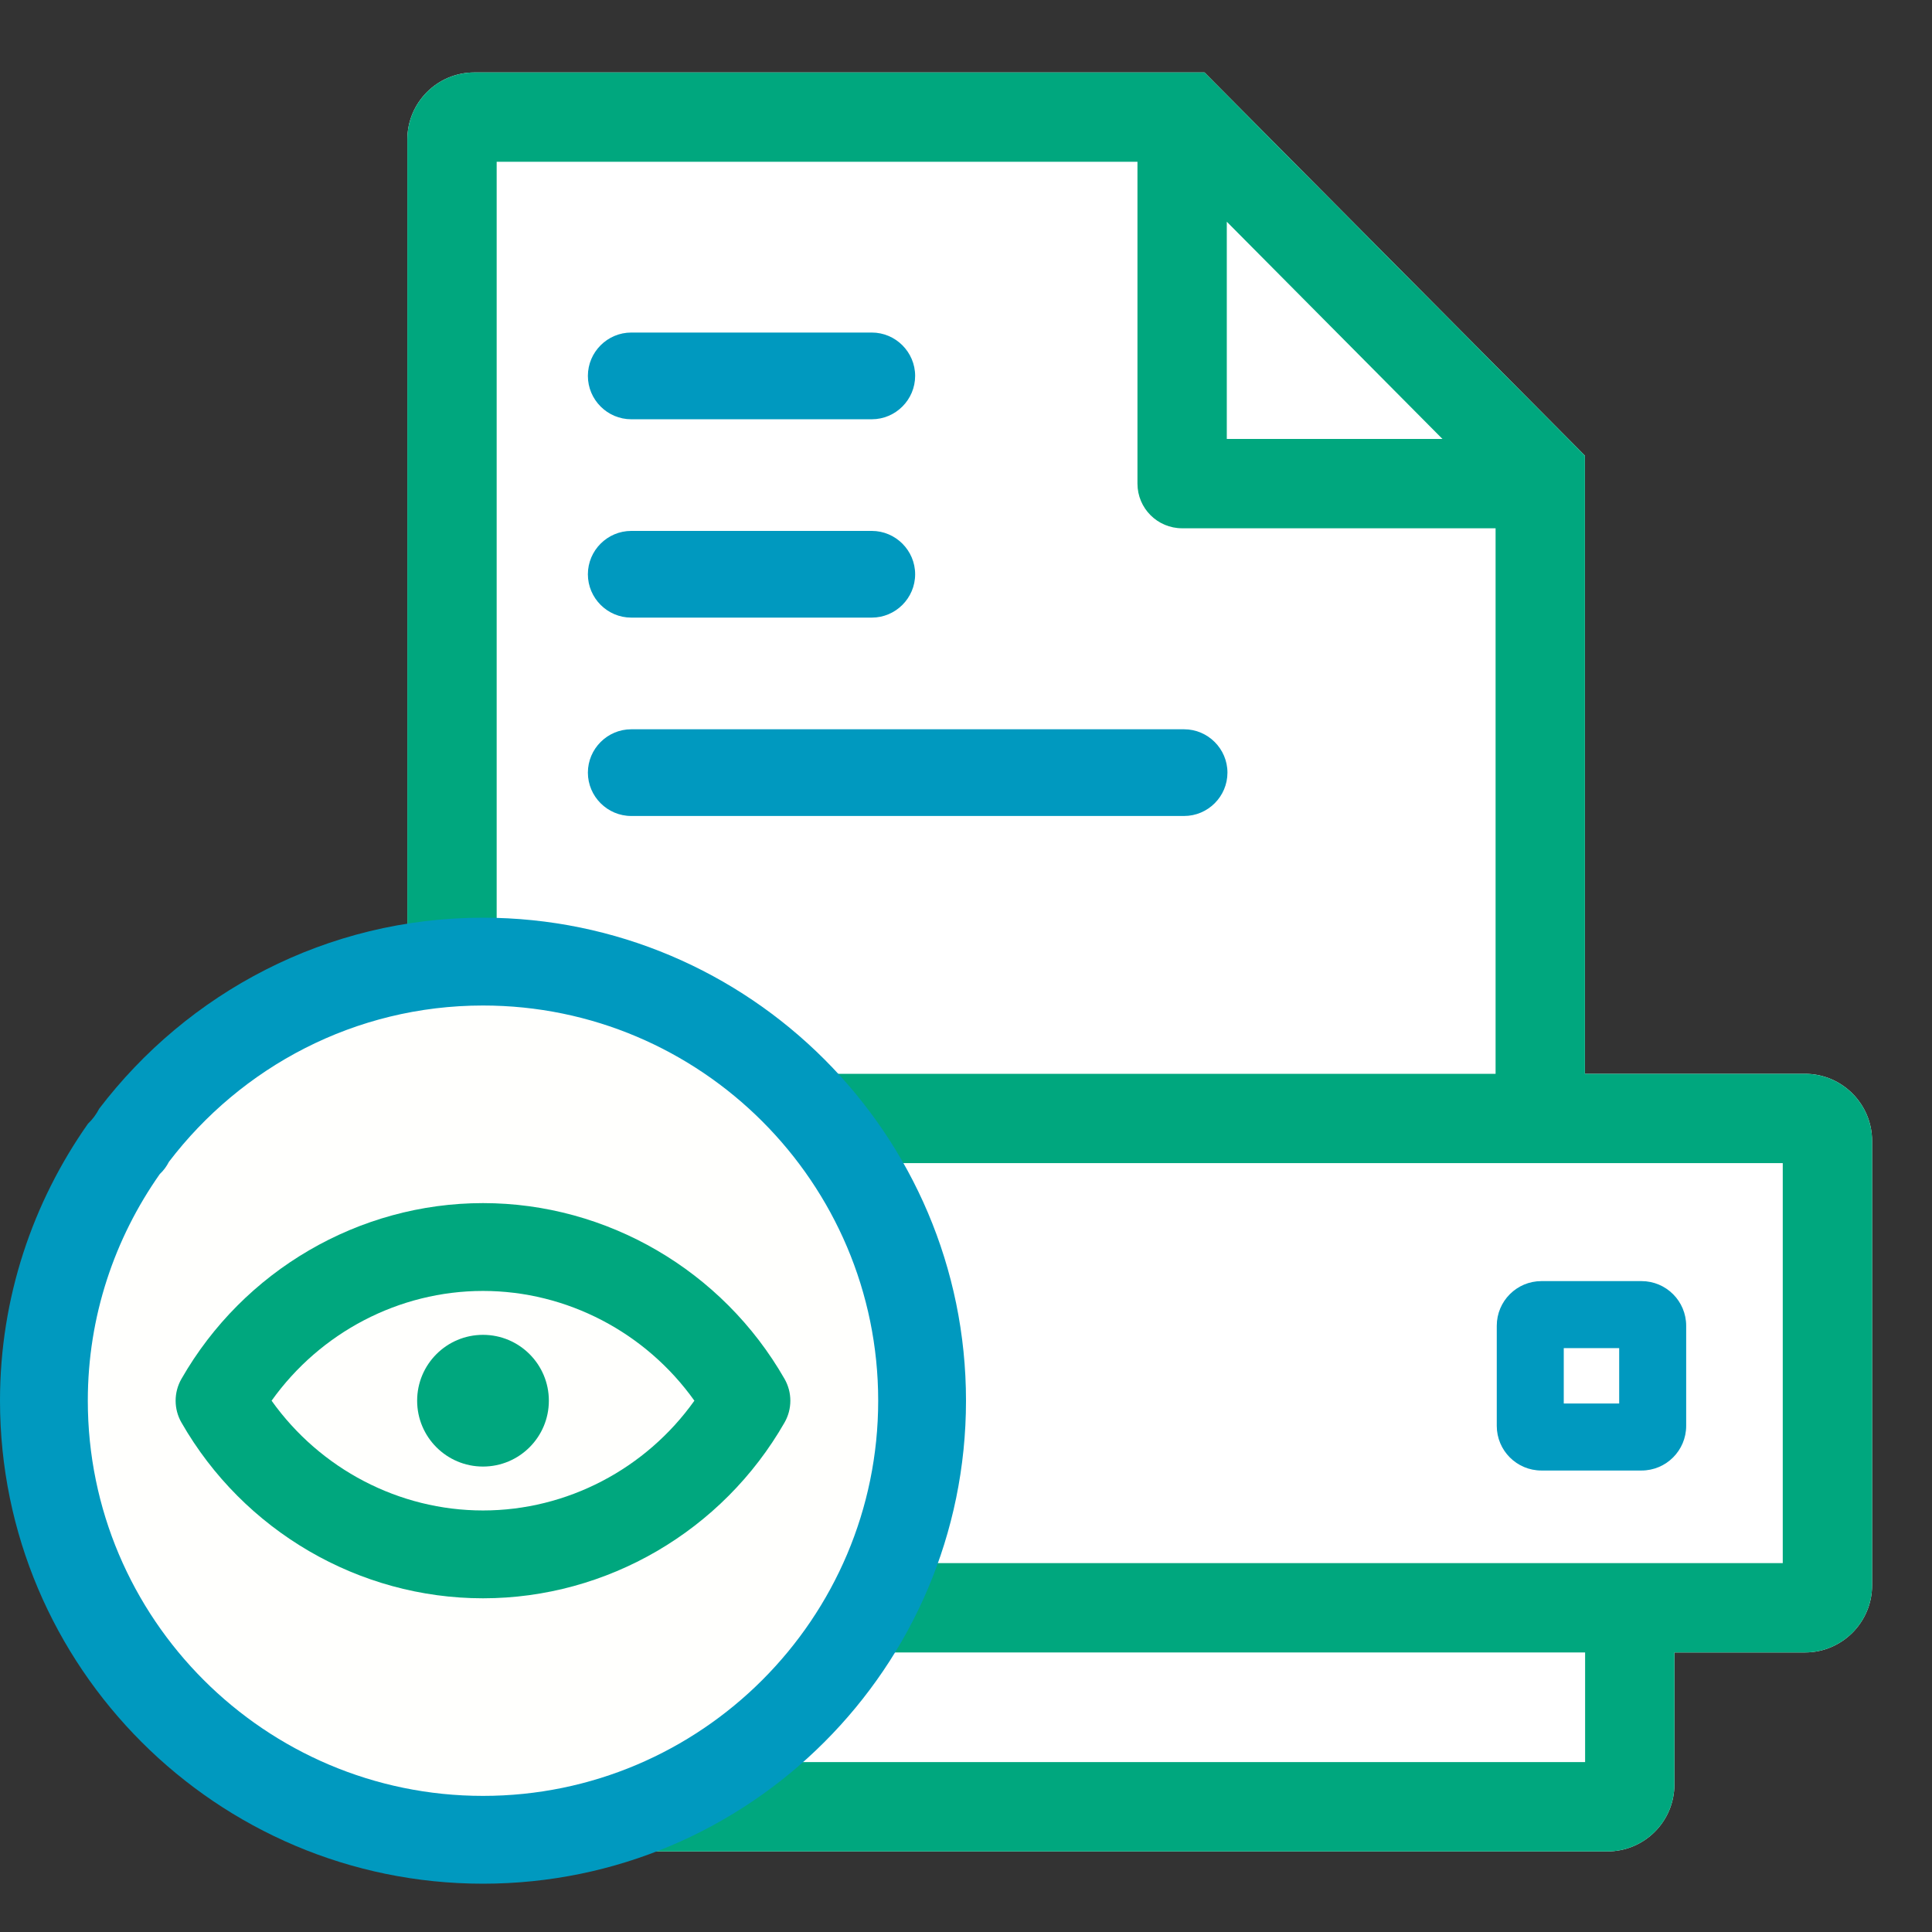 <svg width="80" height="80" viewBox="0 0 80 80" fill="none" xmlns="http://www.w3.org/2000/svg">
<rect x="0" y="0" width="80" height="80" fill="#333333" stroke="none"/>
<g id="ICON / tile-Print and View Balance">
<path id="Fill 1" fill-rule="evenodd" clip-rule="evenodd" d="M74.745 44.464H65.629V18.868L49.876 3H19.641C18.109 3 16.867 4.242 16.867 5.775V44.464H6.774C5.249 44.464 4 45.712 4 47.238V65.65C4 67.175 5.249 68.424 6.774 68.424H11.77V73.888C11.77 75.421 13.013 76.663 14.544 76.663H66.56C68.093 76.663 69.334 75.421 69.334 73.888V68.424H74.745C76.271 68.424 77.519 67.175 77.519 65.65V47.238C77.519 45.712 76.271 44.464 74.745 44.464Z" fill="white"/>
<path id="Fill 1_2" fill-rule="evenodd" clip-rule="evenodd" d="M64.752 58.117H67.047V55.822H64.752V58.117ZM67.971 53.048H63.827C62.805 53.048 61.978 53.876 61.978 54.898V59.041C61.978 60.063 62.805 60.891 63.827 60.891H67.971C68.992 60.891 69.821 60.063 69.821 59.041V54.898C69.821 53.876 68.992 53.048 67.971 53.048Z" fill="#0099BF"/>
<path id="Fill 3" fill-rule="evenodd" clip-rule="evenodd" d="M36.099 13.77H26.139C25.151 13.77 24.343 14.578 24.343 15.565C24.343 16.552 25.151 17.361 26.139 17.361H36.099C37.086 17.361 37.894 16.552 37.894 15.565C37.894 14.578 37.086 13.77 36.099 13.77Z" fill="#0099BF"/>
<path id="Fill 4" fill-rule="evenodd" clip-rule="evenodd" d="M36.099 21.984H26.139C25.151 21.984 24.343 22.792 24.343 23.779V23.78C24.343 24.766 25.151 25.574 26.139 25.574H36.099C37.086 25.574 37.894 24.766 37.894 23.78V23.779C37.894 22.792 37.086 21.984 36.099 21.984Z" fill="#0099BF"/>
<path id="Fill 5" fill-rule="evenodd" clip-rule="evenodd" d="M49.031 30.198H26.138C25.151 30.198 24.343 31.006 24.343 31.993C24.343 32.98 25.151 33.788 26.138 33.788H49.031C50.018 33.788 50.826 32.98 50.826 31.993C50.826 31.006 50.018 30.198 49.031 30.198Z" fill="#0099BF"/>
<path id="Fill 6" fill-rule="evenodd" clip-rule="evenodd" d="M7.699 64.725H73.82V48.163H7.699V64.725ZM15.47 72.964H65.636V68.424H15.47V72.964ZM20.566 6.699H47.1V20.026C47.1 21.048 47.928 21.875 48.95 21.875H61.929V44.465H20.566V6.699ZM50.799 9.181L59.73 18.177H50.799V9.181ZM74.745 44.465H65.628V18.869L49.876 3H19.641C18.109 3 16.867 4.243 16.867 5.774V44.465H6.774C5.248 44.465 4 45.712 4 47.239V65.65C4 67.176 5.248 68.424 6.774 68.424H11.771V73.889C11.771 75.421 13.013 76.663 14.545 76.663H66.56C68.093 76.663 69.334 75.421 69.334 73.889V68.424H74.745C76.271 68.424 77.519 67.176 77.519 65.65V47.239C77.519 45.712 76.271 44.465 74.745 44.465Z" fill="#00A77E"/>
<path id="Exclude" fill-rule="evenodd" clip-rule="evenodd" d="M19.999 78C8.972 78 0 69.028 0 58C0 53.733 1.356 49.782 3.642 46.531C3.832 46.352 3.987 46.142 4.107 45.909C7.763 41.114 13.518 38 19.999 38C31.028 38 40 46.972 40 58C40 69.028 31.028 78 19.999 78Z" fill="#0099BF"/>
<path id="Exclude_2" fill-rule="evenodd" clip-rule="evenodd" d="M20 74.364C10.977 74.364 3.636 67.022 3.636 58C3.636 54.509 4.745 51.276 6.616 48.616C6.772 48.47 6.898 48.298 6.996 48.107C9.988 44.184 14.697 41.636 20 41.636C29.023 41.636 36.364 48.977 36.364 58C36.364 67.022 29.023 74.364 20 74.364Z" fill="#FFFFFD"/>
<path id="Fill 13" fill-rule="evenodd" clip-rule="evenodd" d="M20 62.545C16.524 62.545 13.26 60.828 11.246 58C13.26 55.174 16.524 53.455 20 53.455C23.475 53.455 26.74 55.174 28.753 58C26.74 60.828 23.475 62.545 20 62.545ZM32.486 57.097C29.916 52.608 25.133 49.818 20 49.818C14.867 49.818 10.083 52.608 7.513 57.097C7.192 57.657 7.192 58.345 7.513 58.904C10.083 63.394 14.867 66.182 20 66.182C25.133 66.182 29.916 63.394 32.486 58.904C32.807 58.345 32.807 57.657 32.486 57.097Z" fill="#00A77E"/>
<path id="Fill 15" fill-rule="evenodd" clip-rule="evenodd" d="M20 55.273C18.494 55.273 17.273 56.494 17.273 58C17.273 59.506 18.494 60.727 20 60.727C21.505 60.727 22.727 59.506 22.727 58C22.727 56.494 21.505 55.273 20 55.273Z" fill="#00A77E"/>
</g>
</svg>
